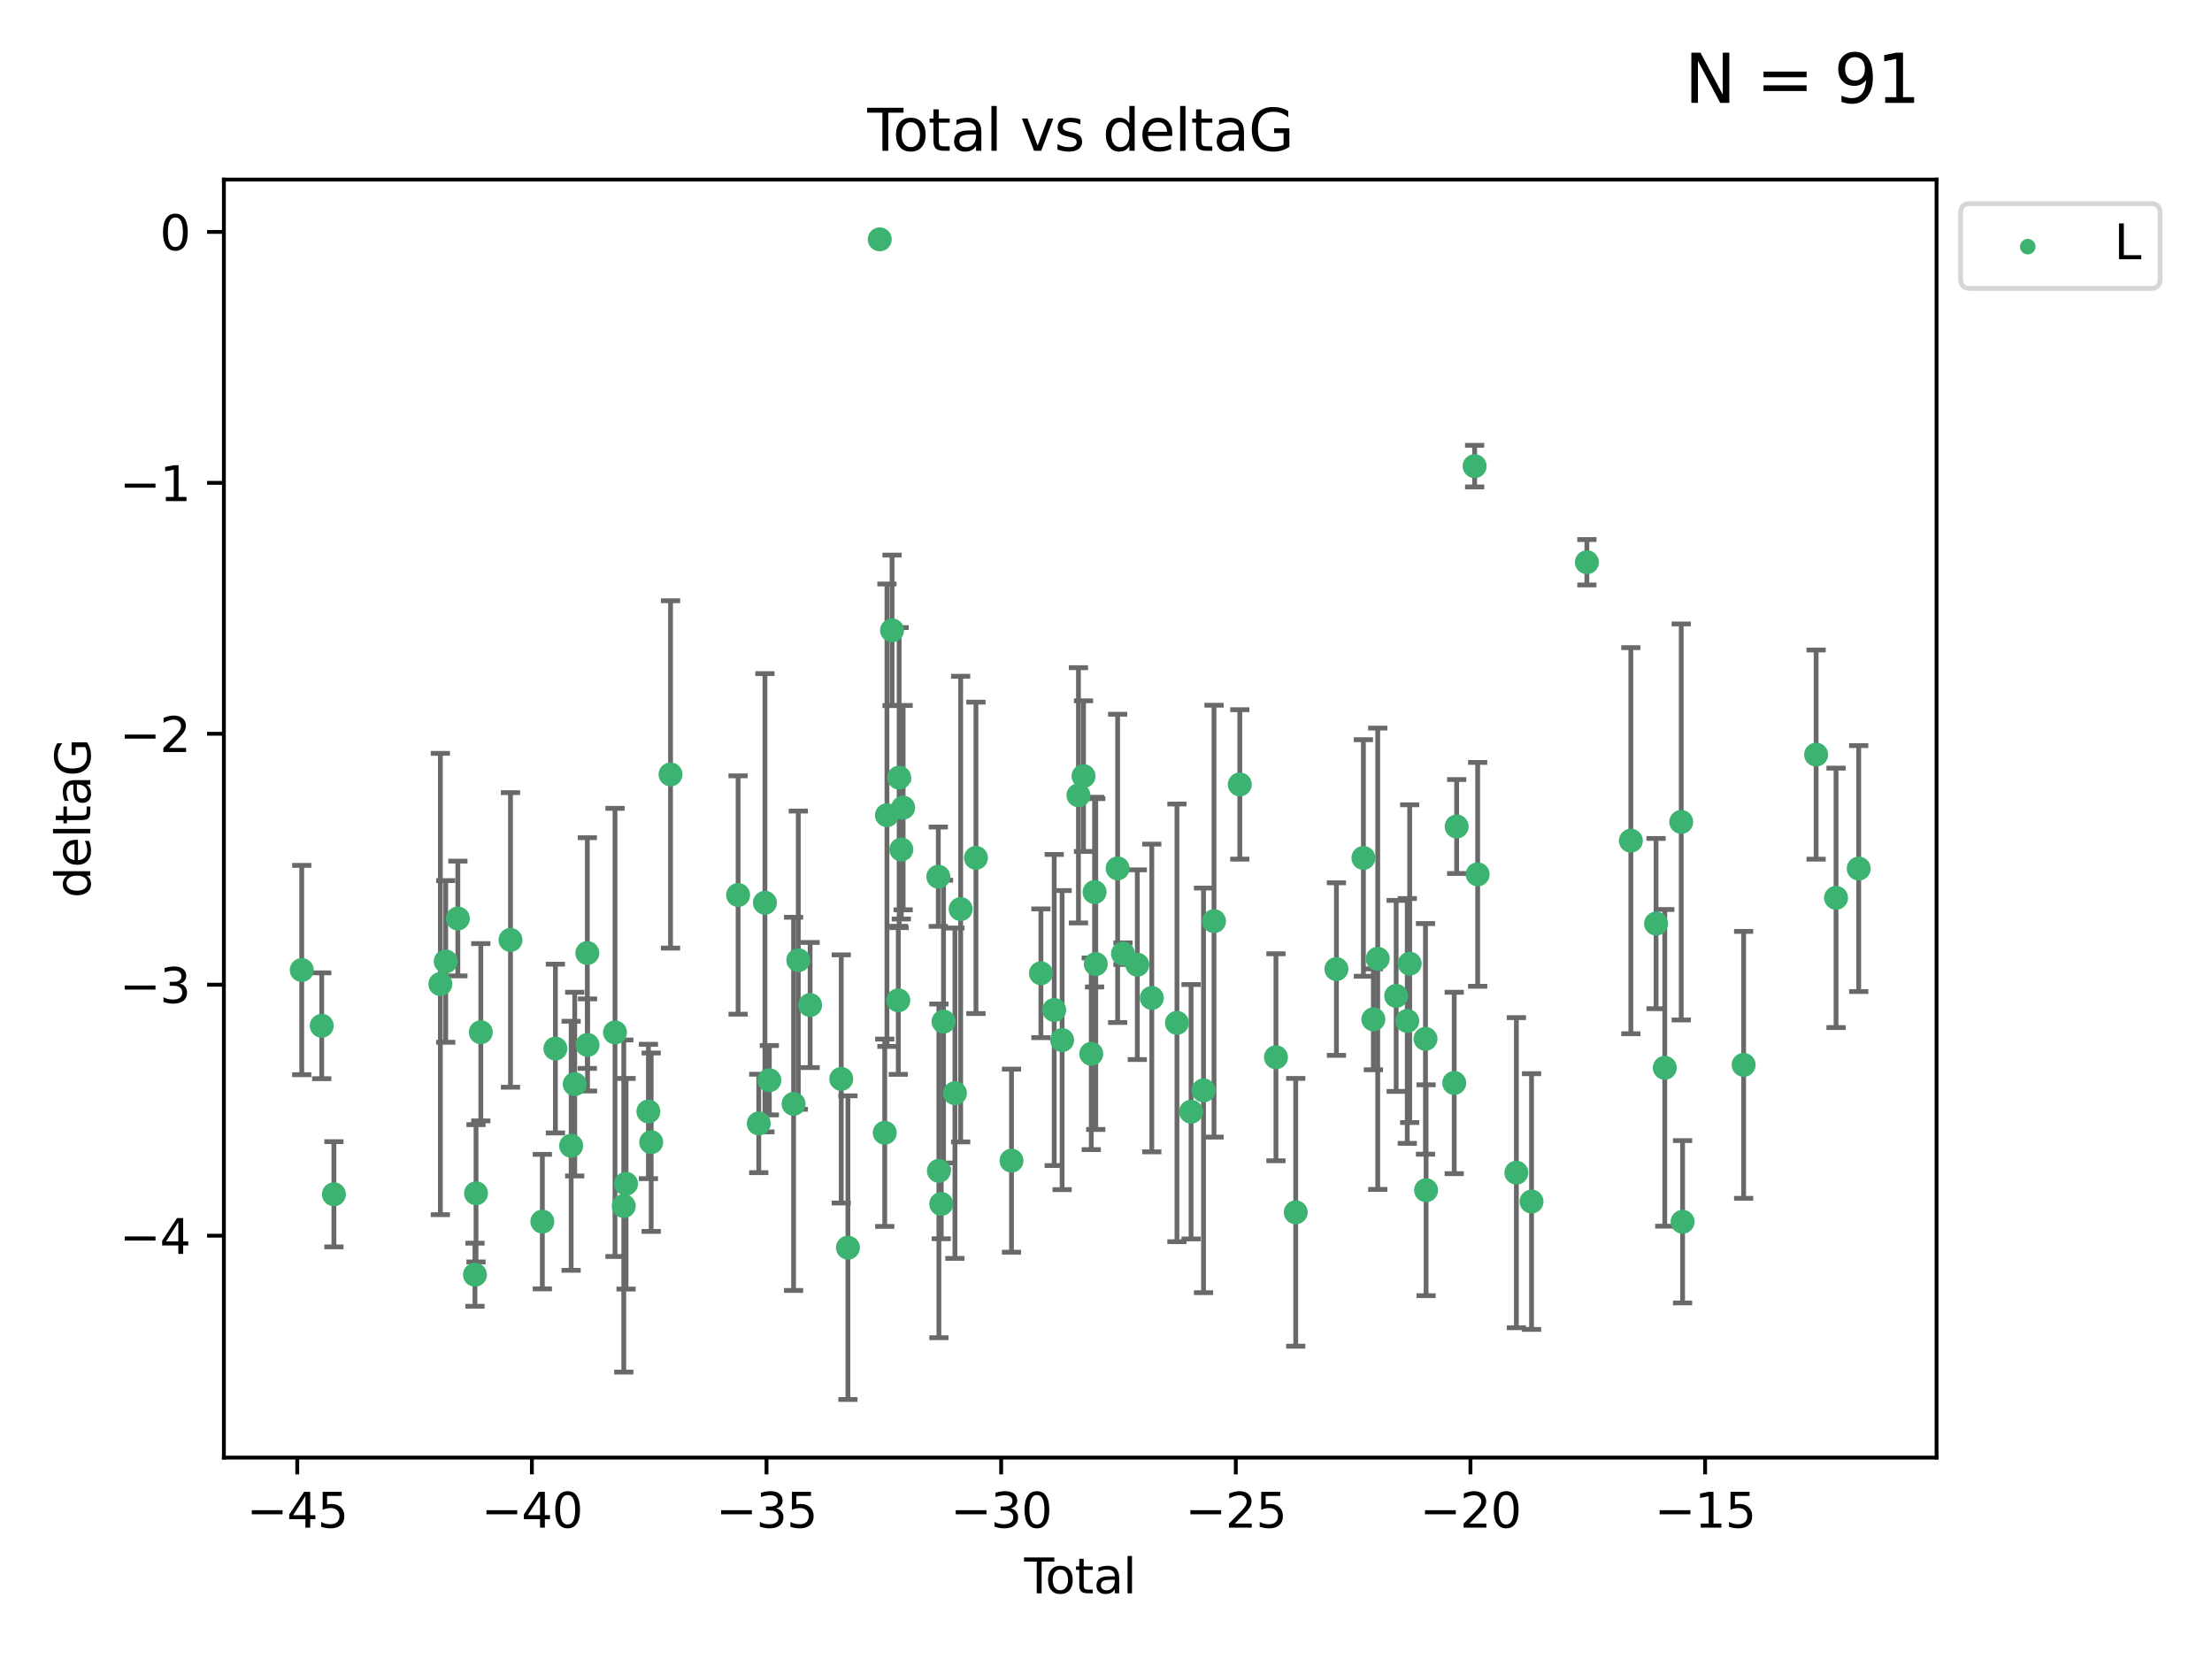 <?xml version="1.0" encoding="utf-8" standalone="no"?>
<!DOCTYPE svg PUBLIC "-//W3C//DTD SVG 1.1//EN"
  "http://www.w3.org/Graphics/SVG/1.1/DTD/svg11.dtd">
<svg xmlns:xlink="http://www.w3.org/1999/xlink" width="460.8pt" height="345.6pt" viewBox="0 0 460.8 345.6" xmlns="http://www.w3.org/2000/svg" version="1.1">
 <defs>
  <style type="text/css">*{stroke-linejoin: round; stroke-linecap: butt}</style>
 </defs>
 <g id="figure_1">
  <g id="patch_1">
   <path d="M 0 345.6 
L 460.8 345.6 
L 460.8 0 
L 0 0 
z
" style="fill: #ffffff"/>
  </g>
  <g id="axes_1">
   <g id="patch_2">
    <path d="M 46.64 303.64 
L 403.42 303.64 
L 403.42 37.411 
L 46.64 37.411 
z
" style="fill: #ffffff"/>
   </g>
   <g id="PathCollection_1">
    <defs>
     <path id="m2434309e09" d="M 0 1.118 
C 0.297 1.118 0.581 1 0.791 0.791 
C 1 0.581 1.118 0.297 1.118 0 
C 1.118 -0.297 1 -0.581 0.791 -0.791 
C 0.581 -1 0.297 -1.118 0 -1.118 
C -0.297 -1.118 -0.581 -1 -0.791 -0.791 
C -1 -0.581 -1.118 -0.297 -1.118 0 
C -1.118 0.297 -1 0.581 -0.791 0.791 
C -0.581 1 -0.297 1.118 0 1.118 
z
" style="stroke: #3cb371"/>
    </defs>
    <g clip-path="url(#p8789855de3)">
     <use xlink:href="#m2434309e09" x="62.857" y="202.077" style="fill: #3cb371; stroke: #3cb371"/>
     <use xlink:href="#m2434309e09" x="67.023" y="213.686" style="fill: #3cb371; stroke: #3cb371"/>
     <use xlink:href="#m2434309e09" x="69.561" y="248.787" style="fill: #3cb371; stroke: #3cb371"/>
     <use xlink:href="#m2434309e09" x="91.734" y="204.991" style="fill: #3cb371; stroke: #3cb371"/>
     <use xlink:href="#m2434309e09" x="92.85" y="200.286" style="fill: #3cb371; stroke: #3cb371"/>
     <use xlink:href="#m2434309e09" x="95.379" y="191.345" style="fill: #3cb371; stroke: #3cb371"/>
     <use xlink:href="#m2434309e09" x="98.945" y="265.548" style="fill: #3cb371; stroke: #3cb371"/>
     <use xlink:href="#m2434309e09" x="99.164" y="248.584" style="fill: #3cb371; stroke: #3cb371"/>
     <use xlink:href="#m2434309e09" x="100.162" y="215.036" style="fill: #3cb371; stroke: #3cb371"/>
     <use xlink:href="#m2434309e09" x="106.342" y="195.804" style="fill: #3cb371; stroke: #3cb371"/>
     <use xlink:href="#m2434309e09" x="112.982" y="254.482" style="fill: #3cb371; stroke: #3cb371"/>
     <use xlink:href="#m2434309e09" x="115.7" y="218.436" style="fill: #3cb371; stroke: #3cb371"/>
     <use xlink:href="#m2434309e09" x="118.979" y="238.686" style="fill: #3cb371; stroke: #3cb371"/>
     <use xlink:href="#m2434309e09" x="119.727" y="225.841" style="fill: #3cb371; stroke: #3cb371"/>
     <use xlink:href="#m2434309e09" x="122.351" y="198.536" style="fill: #3cb371; stroke: #3cb371"/>
     <use xlink:href="#m2434309e09" x="122.395" y="217.681" style="fill: #3cb371; stroke: #3cb371"/>
     <use xlink:href="#m2434309e09" x="128.117" y="215.076" style="fill: #3cb371; stroke: #3cb371"/>
     <use xlink:href="#m2434309e09" x="129.942" y="251.241" style="fill: #3cb371; stroke: #3cb371"/>
     <use xlink:href="#m2434309e09" x="130.418" y="246.6" style="fill: #3cb371; stroke: #3cb371"/>
     <use xlink:href="#m2434309e09" x="135.076" y="231.542" style="fill: #3cb371; stroke: #3cb371"/>
     <use xlink:href="#m2434309e09" x="135.653" y="237.94" style="fill: #3cb371; stroke: #3cb371"/>
     <use xlink:href="#m2434309e09" x="139.685" y="161.329" style="fill: #3cb371; stroke: #3cb371"/>
     <use xlink:href="#m2434309e09" x="153.76" y="186.444" style="fill: #3cb371; stroke: #3cb371"/>
     <use xlink:href="#m2434309e09" x="158.064" y="234.034" style="fill: #3cb371; stroke: #3cb371"/>
     <use xlink:href="#m2434309e09" x="159.351" y="188.055" style="fill: #3cb371; stroke: #3cb371"/>
     <use xlink:href="#m2434309e09" x="160.265" y="225.03" style="fill: #3cb371; stroke: #3cb371"/>
     <use xlink:href="#m2434309e09" x="165.315" y="229.957" style="fill: #3cb371; stroke: #3cb371"/>
     <use xlink:href="#m2434309e09" x="166.3" y="200.023" style="fill: #3cb371; stroke: #3cb371"/>
     <use xlink:href="#m2434309e09" x="168.761" y="209.364" style="fill: #3cb371; stroke: #3cb371"/>
     <use xlink:href="#m2434309e09" x="175.246" y="224.758" style="fill: #3cb371; stroke: #3cb371"/>
     <use xlink:href="#m2434309e09" x="176.639" y="259.91" style="fill: #3cb371; stroke: #3cb371"/>
     <use xlink:href="#m2434309e09" x="183.266" y="49.858" style="fill: #3cb371; stroke: #3cb371"/>
     <use xlink:href="#m2434309e09" x="184.308" y="235.974" style="fill: #3cb371; stroke: #3cb371"/>
     <use xlink:href="#m2434309e09" x="184.767" y="169.822" style="fill: #3cb371; stroke: #3cb371"/>
     <use xlink:href="#m2434309e09" x="185.832" y="131.312" style="fill: #3cb371; stroke: #3cb371"/>
     <use xlink:href="#m2434309e09" x="187.13" y="208.389" style="fill: #3cb371; stroke: #3cb371"/>
     <use xlink:href="#m2434309e09" x="187.31" y="161.992" style="fill: #3cb371; stroke: #3cb371"/>
     <use xlink:href="#m2434309e09" x="187.76" y="176.968" style="fill: #3cb371; stroke: #3cb371"/>
     <use xlink:href="#m2434309e09" x="188.138" y="168.246" style="fill: #3cb371; stroke: #3cb371"/>
     <use xlink:href="#m2434309e09" x="195.467" y="182.631" style="fill: #3cb371; stroke: #3cb371"/>
     <use xlink:href="#m2434309e09" x="195.587" y="243.916" style="fill: #3cb371; stroke: #3cb371"/>
     <use xlink:href="#m2434309e09" x="196.078" y="250.801" style="fill: #3cb371; stroke: #3cb371"/>
     <use xlink:href="#m2434309e09" x="196.553" y="212.813" style="fill: #3cb371; stroke: #3cb371"/>
     <use xlink:href="#m2434309e09" x="198.928" y="227.736" style="fill: #3cb371; stroke: #3cb371"/>
     <use xlink:href="#m2434309e09" x="200.122" y="189.382" style="fill: #3cb371; stroke: #3cb371"/>
     <use xlink:href="#m2434309e09" x="203.31" y="178.703" style="fill: #3cb371; stroke: #3cb371"/>
     <use xlink:href="#m2434309e09" x="210.714" y="241.787" style="fill: #3cb371; stroke: #3cb371"/>
     <use xlink:href="#m2434309e09" x="216.843" y="202.748" style="fill: #3cb371; stroke: #3cb371"/>
     <use xlink:href="#m2434309e09" x="219.61" y="210.402" style="fill: #3cb371; stroke: #3cb371"/>
     <use xlink:href="#m2434309e09" x="221.257" y="216.67" style="fill: #3cb371; stroke: #3cb371"/>
     <use xlink:href="#m2434309e09" x="224.662" y="165.676" style="fill: #3cb371; stroke: #3cb371"/>
     <use xlink:href="#m2434309e09" x="225.718" y="161.676" style="fill: #3cb371; stroke: #3cb371"/>
     <use xlink:href="#m2434309e09" x="227.331" y="219.525" style="fill: #3cb371; stroke: #3cb371"/>
     <use xlink:href="#m2434309e09" x="228.02" y="185.84" style="fill: #3cb371; stroke: #3cb371"/>
     <use xlink:href="#m2434309e09" x="228.266" y="200.831" style="fill: #3cb371; stroke: #3cb371"/>
     <use xlink:href="#m2434309e09" x="232.823" y="180.897" style="fill: #3cb371; stroke: #3cb371"/>
     <use xlink:href="#m2434309e09" x="233.932" y="198.662" style="fill: #3cb371; stroke: #3cb371"/>
     <use xlink:href="#m2434309e09" x="236.922" y="200.963" style="fill: #3cb371; stroke: #3cb371"/>
     <use xlink:href="#m2434309e09" x="239.942" y="207.895" style="fill: #3cb371; stroke: #3cb371"/>
     <use xlink:href="#m2434309e09" x="245.179" y="213.08" style="fill: #3cb371; stroke: #3cb371"/>
     <use xlink:href="#m2434309e09" x="248.12" y="231.594" style="fill: #3cb371; stroke: #3cb371"/>
     <use xlink:href="#m2434309e09" x="250.72" y="227.143" style="fill: #3cb371; stroke: #3cb371"/>
     <use xlink:href="#m2434309e09" x="252.903" y="191.895" style="fill: #3cb371; stroke: #3cb371"/>
     <use xlink:href="#m2434309e09" x="258.271" y="163.412" style="fill: #3cb371; stroke: #3cb371"/>
     <use xlink:href="#m2434309e09" x="265.807" y="220.245" style="fill: #3cb371; stroke: #3cb371"/>
     <use xlink:href="#m2434309e09" x="269.925" y="252.547" style="fill: #3cb371; stroke: #3cb371"/>
     <use xlink:href="#m2434309e09" x="278.402" y="201.877" style="fill: #3cb371; stroke: #3cb371"/>
     <use xlink:href="#m2434309e09" x="284.022" y="178.73" style="fill: #3cb371; stroke: #3cb371"/>
     <use xlink:href="#m2434309e09" x="286.097" y="212.344" style="fill: #3cb371; stroke: #3cb371"/>
     <use xlink:href="#m2434309e09" x="287.005" y="199.724" style="fill: #3cb371; stroke: #3cb371"/>
     <use xlink:href="#m2434309e09" x="290.848" y="207.468" style="fill: #3cb371; stroke: #3cb371"/>
     <use xlink:href="#m2434309e09" x="293.157" y="212.679" style="fill: #3cb371; stroke: #3cb371"/>
     <use xlink:href="#m2434309e09" x="293.662" y="200.75" style="fill: #3cb371; stroke: #3cb371"/>
     <use xlink:href="#m2434309e09" x="296.954" y="216.417" style="fill: #3cb371; stroke: #3cb371"/>
     <use xlink:href="#m2434309e09" x="297.078" y="247.948" style="fill: #3cb371; stroke: #3cb371"/>
     <use xlink:href="#m2434309e09" x="302.94" y="225.601" style="fill: #3cb371; stroke: #3cb371"/>
     <use xlink:href="#m2434309e09" x="303.448" y="172.178" style="fill: #3cb371; stroke: #3cb371"/>
     <use xlink:href="#m2434309e09" x="307.193" y="97.104" style="fill: #3cb371; stroke: #3cb371"/>
     <use xlink:href="#m2434309e09" x="307.825" y="182.143" style="fill: #3cb371; stroke: #3cb371"/>
     <use xlink:href="#m2434309e09" x="315.887" y="244.292" style="fill: #3cb371; stroke: #3cb371"/>
     <use xlink:href="#m2434309e09" x="319.047" y="250.304" style="fill: #3cb371; stroke: #3cb371"/>
     <use xlink:href="#m2434309e09" x="330.578" y="117.127" style="fill: #3cb371; stroke: #3cb371"/>
     <use xlink:href="#m2434309e09" x="339.738" y="175.132" style="fill: #3cb371; stroke: #3cb371"/>
     <use xlink:href="#m2434309e09" x="344.989" y="192.4" style="fill: #3cb371; stroke: #3cb371"/>
     <use xlink:href="#m2434309e09" x="346.804" y="222.449" style="fill: #3cb371; stroke: #3cb371"/>
     <use xlink:href="#m2434309e09" x="350.23" y="171.225" style="fill: #3cb371; stroke: #3cb371"/>
     <use xlink:href="#m2434309e09" x="350.513" y="254.514" style="fill: #3cb371; stroke: #3cb371"/>
     <use xlink:href="#m2434309e09" x="363.232" y="221.834" style="fill: #3cb371; stroke: #3cb371"/>
     <use xlink:href="#m2434309e09" x="378.331" y="157.198" style="fill: #3cb371; stroke: #3cb371"/>
     <use xlink:href="#m2434309e09" x="382.481" y="187.036" style="fill: #3cb371; stroke: #3cb371"/>
     <use xlink:href="#m2434309e09" x="387.203" y="180.94" style="fill: #3cb371; stroke: #3cb371"/>
    </g>
   </g>
   <g id="matplotlib.axis_1">
    <g id="xtick_1">
     <g id="line2d_1">
      <defs>
       <path id="m75ba5b9527" d="M 0 0 
L 0 3.5 
" style="stroke: #000000; stroke-width: 0.8"/>
      </defs>
      <g>
       <use xlink:href="#m75ba5b9527" x="61.922" y="303.64" style="stroke: #000000; stroke-width: 0.8"/>
      </g>
     </g>
     <g id="text_1">
      <!-- −45 -->
      <g transform="translate(51.369 318.238)scale(0.1 -0.1)">
       <defs>
        <path id="DejaVuSans-2212" d="M 678 2272 
L 4684 2272 
L 4684 1741 
L 678 1741 
L 678 2272 
z
" transform="scale(0.016)"/>
        <path id="DejaVuSans-34" d="M 2419 4116 
L 825 1625 
L 2419 1625 
L 2419 4116 
z
M 2253 4666 
L 3047 4666 
L 3047 1625 
L 3713 1625 
L 3713 1100 
L 3047 1100 
L 3047 0 
L 2419 0 
L 2419 1100 
L 313 1100 
L 313 1709 
L 2253 4666 
z
" transform="scale(0.016)"/>
        <path id="DejaVuSans-35" d="M 691 4666 
L 3169 4666 
L 3169 4134 
L 1269 4134 
L 1269 2991 
Q 1406 3038 1543 3061 
Q 1681 3084 1819 3084 
Q 2600 3084 3056 2656 
Q 3513 2228 3513 1497 
Q 3513 744 3044 326 
Q 2575 -91 1722 -91 
Q 1428 -91 1123 -41 
Q 819 9 494 109 
L 494 744 
Q 775 591 1075 516 
Q 1375 441 1709 441 
Q 2250 441 2565 725 
Q 2881 1009 2881 1497 
Q 2881 1984 2565 2268 
Q 2250 2553 1709 2553 
Q 1456 2553 1204 2497 
Q 953 2441 691 2322 
L 691 4666 
z
" transform="scale(0.016)"/>
       </defs>
       <use xlink:href="#DejaVuSans-2212"/>
       <use xlink:href="#DejaVuSans-34" x="83.789"/>
       <use xlink:href="#DejaVuSans-35" x="147.412"/>
      </g>
     </g>
    </g>
    <g id="xtick_2">
     <g id="line2d_2">
      <g>
       <use xlink:href="#m75ba5b9527" x="110.802" y="303.64" style="stroke: #000000; stroke-width: 0.8"/>
      </g>
     </g>
     <g id="text_2">
      <!-- −40 -->
      <g transform="translate(100.25 318.238)scale(0.1 -0.1)">
       <defs>
        <path id="DejaVuSans-30" d="M 2034 4250 
Q 1547 4250 1301 3770 
Q 1056 3291 1056 2328 
Q 1056 1369 1301 889 
Q 1547 409 2034 409 
Q 2525 409 2770 889 
Q 3016 1369 3016 2328 
Q 3016 3291 2770 3770 
Q 2525 4250 2034 4250 
z
M 2034 4750 
Q 2819 4750 3233 4129 
Q 3647 3509 3647 2328 
Q 3647 1150 3233 529 
Q 2819 -91 2034 -91 
Q 1250 -91 836 529 
Q 422 1150 422 2328 
Q 422 3509 836 4129 
Q 1250 4750 2034 4750 
z
" transform="scale(0.016)"/>
       </defs>
       <use xlink:href="#DejaVuSans-2212"/>
       <use xlink:href="#DejaVuSans-34" x="83.789"/>
       <use xlink:href="#DejaVuSans-30" x="147.412"/>
      </g>
     </g>
    </g>
    <g id="xtick_3">
     <g id="line2d_3">
      <g>
       <use xlink:href="#m75ba5b9527" x="159.682" y="303.64" style="stroke: #000000; stroke-width: 0.8"/>
      </g>
     </g>
     <g id="text_3">
      <!-- −35 -->
      <g transform="translate(149.13 318.238)scale(0.1 -0.1)">
       <defs>
        <path id="DejaVuSans-33" d="M 2597 2516 
Q 3050 2419 3304 2112 
Q 3559 1806 3559 1356 
Q 3559 666 3084 287 
Q 2609 -91 1734 -91 
Q 1441 -91 1130 -33 
Q 819 25 488 141 
L 488 750 
Q 750 597 1062 519 
Q 1375 441 1716 441 
Q 2309 441 2620 675 
Q 2931 909 2931 1356 
Q 2931 1769 2642 2001 
Q 2353 2234 1838 2234 
L 1294 2234 
L 1294 2753 
L 1863 2753 
Q 2328 2753 2575 2939 
Q 2822 3125 2822 3475 
Q 2822 3834 2567 4026 
Q 2313 4219 1838 4219 
Q 1578 4219 1281 4162 
Q 984 4106 628 3988 
L 628 4550 
Q 988 4650 1302 4700 
Q 1616 4750 1894 4750 
Q 2613 4750 3031 4423 
Q 3450 4097 3450 3541 
Q 3450 3153 3228 2886 
Q 3006 2619 2597 2516 
z
" transform="scale(0.016)"/>
       </defs>
       <use xlink:href="#DejaVuSans-2212"/>
       <use xlink:href="#DejaVuSans-33" x="83.789"/>
       <use xlink:href="#DejaVuSans-35" x="147.412"/>
      </g>
     </g>
    </g>
    <g id="xtick_4">
     <g id="line2d_4">
      <g>
       <use xlink:href="#m75ba5b9527" x="208.562" y="303.64" style="stroke: #000000; stroke-width: 0.8"/>
      </g>
     </g>
     <g id="text_4">
      <!-- −30 -->
      <g transform="translate(198.01 318.238)scale(0.1 -0.1)">
       <use xlink:href="#DejaVuSans-2212"/>
       <use xlink:href="#DejaVuSans-33" x="83.789"/>
       <use xlink:href="#DejaVuSans-30" x="147.412"/>
      </g>
     </g>
    </g>
    <g id="xtick_5">
     <g id="line2d_5">
      <g>
       <use xlink:href="#m75ba5b9527" x="257.442" y="303.64" style="stroke: #000000; stroke-width: 0.8"/>
      </g>
     </g>
     <g id="text_5">
      <!-- −25 -->
      <g transform="translate(246.89 318.238)scale(0.1 -0.1)">
       <defs>
        <path id="DejaVuSans-32" d="M 1228 531 
L 3431 531 
L 3431 0 
L 469 0 
L 469 531 
Q 828 903 1448 1529 
Q 2069 2156 2228 2338 
Q 2531 2678 2651 2914 
Q 2772 3150 2772 3378 
Q 2772 3750 2511 3984 
Q 2250 4219 1831 4219 
Q 1534 4219 1204 4116 
Q 875 4013 500 3803 
L 500 4441 
Q 881 4594 1212 4672 
Q 1544 4750 1819 4750 
Q 2544 4750 2975 4387 
Q 3406 4025 3406 3419 
Q 3406 3131 3298 2873 
Q 3191 2616 2906 2266 
Q 2828 2175 2409 1742 
Q 1991 1309 1228 531 
z
" transform="scale(0.016)"/>
       </defs>
       <use xlink:href="#DejaVuSans-2212"/>
       <use xlink:href="#DejaVuSans-32" x="83.789"/>
       <use xlink:href="#DejaVuSans-35" x="147.412"/>
      </g>
     </g>
    </g>
    <g id="xtick_6">
     <g id="line2d_6">
      <g>
       <use xlink:href="#m75ba5b9527" x="306.323" y="303.64" style="stroke: #000000; stroke-width: 0.8"/>
      </g>
     </g>
     <g id="text_6">
      <!-- −20 -->
      <g transform="translate(295.77 318.238)scale(0.1 -0.1)">
       <use xlink:href="#DejaVuSans-2212"/>
       <use xlink:href="#DejaVuSans-32" x="83.789"/>
       <use xlink:href="#DejaVuSans-30" x="147.412"/>
      </g>
     </g>
    </g>
    <g id="xtick_7">
     <g id="line2d_7">
      <g>
       <use xlink:href="#m75ba5b9527" x="355.203" y="303.64" style="stroke: #000000; stroke-width: 0.8"/>
      </g>
     </g>
     <g id="text_7">
      <!-- −15 -->
      <g transform="translate(344.65 318.238)scale(0.1 -0.1)">
       <defs>
        <path id="DejaVuSans-31" d="M 794 531 
L 1825 531 
L 1825 4091 
L 703 3866 
L 703 4441 
L 1819 4666 
L 2450 4666 
L 2450 531 
L 3481 531 
L 3481 0 
L 794 0 
L 794 531 
z
" transform="scale(0.016)"/>
       </defs>
       <use xlink:href="#DejaVuSans-2212"/>
       <use xlink:href="#DejaVuSans-31" x="83.789"/>
       <use xlink:href="#DejaVuSans-35" x="147.412"/>
      </g>
     </g>
    </g>
    <g id="text_8">
     <!-- Total -->
     <g transform="translate(213.353 331.917)scale(0.1 -0.1)">
      <defs>
       <path id="DejaVuSans-54" d="M -19 4666 
L 3928 4666 
L 3928 4134 
L 2272 4134 
L 2272 0 
L 1638 0 
L 1638 4134 
L -19 4134 
L -19 4666 
z
" transform="scale(0.016)"/>
       <path id="DejaVuSans-6f" d="M 1959 3097 
Q 1497 3097 1228 2736 
Q 959 2375 959 1747 
Q 959 1119 1226 758 
Q 1494 397 1959 397 
Q 2419 397 2687 759 
Q 2956 1122 2956 1747 
Q 2956 2369 2687 2733 
Q 2419 3097 1959 3097 
z
M 1959 3584 
Q 2709 3584 3137 3096 
Q 3566 2609 3566 1747 
Q 3566 888 3137 398 
Q 2709 -91 1959 -91 
Q 1206 -91 779 398 
Q 353 888 353 1747 
Q 353 2609 779 3096 
Q 1206 3584 1959 3584 
z
" transform="scale(0.016)"/>
       <path id="DejaVuSans-74" d="M 1172 4494 
L 1172 3500 
L 2356 3500 
L 2356 3053 
L 1172 3053 
L 1172 1153 
Q 1172 725 1289 603 
Q 1406 481 1766 481 
L 2356 481 
L 2356 0 
L 1766 0 
Q 1100 0 847 248 
Q 594 497 594 1153 
L 594 3053 
L 172 3053 
L 172 3500 
L 594 3500 
L 594 4494 
L 1172 4494 
z
" transform="scale(0.016)"/>
       <path id="DejaVuSans-61" d="M 2194 1759 
Q 1497 1759 1228 1600 
Q 959 1441 959 1056 
Q 959 750 1161 570 
Q 1363 391 1709 391 
Q 2188 391 2477 730 
Q 2766 1069 2766 1631 
L 2766 1759 
L 2194 1759 
z
M 3341 1997 
L 3341 0 
L 2766 0 
L 2766 531 
Q 2569 213 2275 61 
Q 1981 -91 1556 -91 
Q 1019 -91 701 211 
Q 384 513 384 1019 
Q 384 1609 779 1909 
Q 1175 2209 1959 2209 
L 2766 2209 
L 2766 2266 
Q 2766 2663 2505 2880 
Q 2244 3097 1772 3097 
Q 1472 3097 1187 3025 
Q 903 2953 641 2809 
L 641 3341 
Q 956 3463 1253 3523 
Q 1550 3584 1831 3584 
Q 2591 3584 2966 3190 
Q 3341 2797 3341 1997 
z
" transform="scale(0.016)"/>
       <path id="DejaVuSans-6c" d="M 603 4863 
L 1178 4863 
L 1178 0 
L 603 0 
L 603 4863 
z
" transform="scale(0.016)"/>
      </defs>
      <use xlink:href="#DejaVuSans-54"/>
      <use xlink:href="#DejaVuSans-6f" x="44.084"/>
      <use xlink:href="#DejaVuSans-74" x="105.266"/>
      <use xlink:href="#DejaVuSans-61" x="144.475"/>
      <use xlink:href="#DejaVuSans-6c" x="205.754"/>
     </g>
    </g>
   </g>
   <g id="matplotlib.axis_2">
    <g id="ytick_1">
     <g id="line2d_8">
      <defs>
       <path id="m66a65f1ff5" d="M 0 0 
L -3.5 0 
" style="stroke: #000000; stroke-width: 0.8"/>
      </defs>
      <g>
       <use xlink:href="#m66a65f1ff5" x="46.64" y="257.412" style="stroke: #000000; stroke-width: 0.8"/>
      </g>
     </g>
     <g id="text_9">
      <!-- −4 -->
      <g transform="translate(24.898 261.211)scale(0.1 -0.1)">
       <use xlink:href="#DejaVuSans-2212"/>
       <use xlink:href="#DejaVuSans-34" x="83.789"/>
      </g>
     </g>
    </g>
    <g id="ytick_2">
     <g id="line2d_9">
      <g>
       <use xlink:href="#m66a65f1ff5" x="46.64" y="205.135" style="stroke: #000000; stroke-width: 0.8"/>
      </g>
     </g>
     <g id="text_10">
      <!-- −3 -->
      <g transform="translate(24.898 208.935)scale(0.1 -0.1)">
       <use xlink:href="#DejaVuSans-2212"/>
       <use xlink:href="#DejaVuSans-33" x="83.789"/>
      </g>
     </g>
    </g>
    <g id="ytick_3">
     <g id="line2d_10">
      <g>
       <use xlink:href="#m66a65f1ff5" x="46.64" y="152.859" style="stroke: #000000; stroke-width: 0.8"/>
      </g>
     </g>
     <g id="text_11">
      <!-- −2 -->
      <g transform="translate(24.898 156.658)scale(0.1 -0.1)">
       <use xlink:href="#DejaVuSans-2212"/>
       <use xlink:href="#DejaVuSans-32" x="83.789"/>
      </g>
     </g>
    </g>
    <g id="ytick_4">
     <g id="line2d_11">
      <g>
       <use xlink:href="#m66a65f1ff5" x="46.64" y="100.583" style="stroke: #000000; stroke-width: 0.8"/>
      </g>
     </g>
     <g id="text_12">
      <!-- −1 -->
      <g transform="translate(24.898 104.382)scale(0.1 -0.1)">
       <use xlink:href="#DejaVuSans-2212"/>
       <use xlink:href="#DejaVuSans-31" x="83.789"/>
      </g>
     </g>
    </g>
    <g id="ytick_5">
     <g id="line2d_12">
      <g>
       <use xlink:href="#m66a65f1ff5" x="46.64" y="48.307" style="stroke: #000000; stroke-width: 0.8"/>
      </g>
     </g>
     <g id="text_13">
      <!-- 0 -->
      <g transform="translate(33.278 52.106)scale(0.1 -0.1)">
       <use xlink:href="#DejaVuSans-30"/>
      </g>
     </g>
    </g>
    <g id="text_14">
     <!-- deltaG -->
     <g transform="translate(18.818 187.064)rotate(-90)scale(0.1 -0.1)">
      <defs>
       <path id="DejaVuSans-64" d="M 2906 2969 
L 2906 4863 
L 3481 4863 
L 3481 0 
L 2906 0 
L 2906 525 
Q 2725 213 2448 61 
Q 2172 -91 1784 -91 
Q 1150 -91 751 415 
Q 353 922 353 1747 
Q 353 2572 751 3078 
Q 1150 3584 1784 3584 
Q 2172 3584 2448 3432 
Q 2725 3281 2906 2969 
z
M 947 1747 
Q 947 1113 1208 752 
Q 1469 391 1925 391 
Q 2381 391 2643 752 
Q 2906 1113 2906 1747 
Q 2906 2381 2643 2742 
Q 2381 3103 1925 3103 
Q 1469 3103 1208 2742 
Q 947 2381 947 1747 
z
" transform="scale(0.016)"/>
       <path id="DejaVuSans-65" d="M 3597 1894 
L 3597 1613 
L 953 1613 
Q 991 1019 1311 708 
Q 1631 397 2203 397 
Q 2534 397 2845 478 
Q 3156 559 3463 722 
L 3463 178 
Q 3153 47 2828 -22 
Q 2503 -91 2169 -91 
Q 1331 -91 842 396 
Q 353 884 353 1716 
Q 353 2575 817 3079 
Q 1281 3584 2069 3584 
Q 2775 3584 3186 3129 
Q 3597 2675 3597 1894 
z
M 3022 2063 
Q 3016 2534 2758 2815 
Q 2500 3097 2075 3097 
Q 1594 3097 1305 2825 
Q 1016 2553 972 2059 
L 3022 2063 
z
" transform="scale(0.016)"/>
       <path id="DejaVuSans-47" d="M 3809 666 
L 3809 1919 
L 2778 1919 
L 2778 2438 
L 4434 2438 
L 4434 434 
Q 4069 175 3628 42 
Q 3188 -91 2688 -91 
Q 1594 -91 976 548 
Q 359 1188 359 2328 
Q 359 3472 976 4111 
Q 1594 4750 2688 4750 
Q 3144 4750 3555 4637 
Q 3966 4525 4313 4306 
L 4313 3634 
Q 3963 3931 3569 4081 
Q 3175 4231 2741 4231 
Q 1884 4231 1454 3753 
Q 1025 3275 1025 2328 
Q 1025 1384 1454 906 
Q 1884 428 2741 428 
Q 3075 428 3337 486 
Q 3600 544 3809 666 
z
" transform="scale(0.016)"/>
      </defs>
      <use xlink:href="#DejaVuSans-64"/>
      <use xlink:href="#DejaVuSans-65" x="63.477"/>
      <use xlink:href="#DejaVuSans-6c" x="125"/>
      <use xlink:href="#DejaVuSans-74" x="152.783"/>
      <use xlink:href="#DejaVuSans-61" x="191.992"/>
      <use xlink:href="#DejaVuSans-47" x="253.271"/>
     </g>
    </g>
   </g>
   <g id="LineCollection_1">
    <path d="M 62.857 223.875 
L 62.857 180.278 
" clip-path="url(#p8789855de3)" style="fill: none; stroke: #696969"/>
    <path d="M 67.023 224.71 
L 67.023 202.661 
" clip-path="url(#p8789855de3)" style="fill: none; stroke: #696969"/>
    <path d="M 69.561 259.747 
L 69.561 237.827 
" clip-path="url(#p8789855de3)" style="fill: none; stroke: #696969"/>
    <path d="M 91.734 253.043 
L 91.734 156.939 
" clip-path="url(#p8789855de3)" style="fill: none; stroke: #696969"/>
    <path d="M 92.85 217.124 
L 92.85 183.448 
" clip-path="url(#p8789855de3)" style="fill: none; stroke: #696969"/>
    <path d="M 95.379 203.3 
L 95.379 179.39 
" clip-path="url(#p8789855de3)" style="fill: none; stroke: #696969"/>
    <path d="M 98.945 272.122 
L 98.945 258.974 
" clip-path="url(#p8789855de3)" style="fill: none; stroke: #696969"/>
    <path d="M 99.164 262.887 
L 99.164 234.282 
" clip-path="url(#p8789855de3)" style="fill: none; stroke: #696969"/>
    <path d="M 100.162 233.507 
L 100.162 196.564 
" clip-path="url(#p8789855de3)" style="fill: none; stroke: #696969"/>
    <path d="M 106.342 226.49 
L 106.342 165.118 
" clip-path="url(#p8789855de3)" style="fill: none; stroke: #696969"/>
    <path d="M 112.982 268.492 
L 112.982 240.472 
" clip-path="url(#p8789855de3)" style="fill: none; stroke: #696969"/>
    <path d="M 115.7 236.017 
L 115.7 200.856 
" clip-path="url(#p8789855de3)" style="fill: none; stroke: #696969"/>
    <path d="M 118.979 264.628 
L 118.979 212.744 
" clip-path="url(#p8789855de3)" style="fill: none; stroke: #696969"/>
    <path d="M 119.727 244.975 
L 119.727 206.707 
" clip-path="url(#p8789855de3)" style="fill: none; stroke: #696969"/>
    <path d="M 122.351 222.567 
L 122.351 174.505 
" clip-path="url(#p8789855de3)" style="fill: none; stroke: #696969"/>
    <path d="M 122.395 227.275 
L 122.395 208.088 
" clip-path="url(#p8789855de3)" style="fill: none; stroke: #696969"/>
    <path d="M 128.117 261.757 
L 128.117 168.394 
" clip-path="url(#p8789855de3)" style="fill: none; stroke: #696969"/>
    <path d="M 129.942 285.838 
L 129.942 216.645 
" clip-path="url(#p8789855de3)" style="fill: none; stroke: #696969"/>
    <path d="M 130.418 268.538 
L 130.418 224.662 
" clip-path="url(#p8789855de3)" style="fill: none; stroke: #696969"/>
    <path d="M 135.076 245.535 
L 135.076 217.549 
" clip-path="url(#p8789855de3)" style="fill: none; stroke: #696969"/>
    <path d="M 135.653 256.525 
L 135.653 219.355 
" clip-path="url(#p8789855de3)" style="fill: none; stroke: #696969"/>
    <path d="M 139.685 197.507 
L 139.685 125.151 
" clip-path="url(#p8789855de3)" style="fill: none; stroke: #696969"/>
    <path d="M 153.76 211.274 
L 153.76 161.614 
" clip-path="url(#p8789855de3)" style="fill: none; stroke: #696969"/>
    <path d="M 158.064 244.284 
L 158.064 223.785 
" clip-path="url(#p8789855de3)" style="fill: none; stroke: #696969"/>
    <path d="M 159.351 235.784 
L 159.351 140.327 
" clip-path="url(#p8789855de3)" style="fill: none; stroke: #696969"/>
    <path d="M 160.265 232.257 
L 160.265 217.803 
" clip-path="url(#p8789855de3)" style="fill: none; stroke: #696969"/>
    <path d="M 165.315 268.826 
L 165.315 191.087 
" clip-path="url(#p8789855de3)" style="fill: none; stroke: #696969"/>
    <path d="M 166.3 231.084 
L 166.3 168.962 
" clip-path="url(#p8789855de3)" style="fill: none; stroke: #696969"/>
    <path d="M 168.761 222.393 
L 168.761 196.335 
" clip-path="url(#p8789855de3)" style="fill: none; stroke: #696969"/>
    <path d="M 175.246 250.608 
L 175.246 198.908 
" clip-path="url(#p8789855de3)" style="fill: none; stroke: #696969"/>
    <path d="M 176.639 291.539 
L 176.639 228.281 
" clip-path="url(#p8789855de3)" style="fill: none; stroke: #696969"/>
    <path d="M 183.266 50.204 
L 183.266 49.513 
" clip-path="url(#p8789855de3)" style="fill: none; stroke: #696969"/>
    <path d="M 184.308 255.489 
L 184.308 216.459 
" clip-path="url(#p8789855de3)" style="fill: none; stroke: #696969"/>
    <path d="M 184.767 217.989 
L 184.767 121.655 
" clip-path="url(#p8789855de3)" style="fill: none; stroke: #696969"/>
    <path d="M 185.832 146.987 
L 185.832 115.637 
" clip-path="url(#p8789855de3)" style="fill: none; stroke: #696969"/>
    <path d="M 187.13 223.81 
L 187.13 192.968 
" clip-path="url(#p8789855de3)" style="fill: none; stroke: #696969"/>
    <path d="M 187.31 193.245 
L 187.31 130.74 
" clip-path="url(#p8789855de3)" style="fill: none; stroke: #696969"/>
    <path d="M 187.76 191.445 
L 187.76 162.49 
" clip-path="url(#p8789855de3)" style="fill: none; stroke: #696969"/>
    <path d="M 188.138 189.532 
L 188.138 146.961 
" clip-path="url(#p8789855de3)" style="fill: none; stroke: #696969"/>
    <path d="M 195.467 192.974 
L 195.467 172.287 
" clip-path="url(#p8789855de3)" style="fill: none; stroke: #696969"/>
    <path d="M 195.587 278.676 
L 195.587 209.155 
" clip-path="url(#p8789855de3)" style="fill: none; stroke: #696969"/>
    <path d="M 196.078 258.055 
L 196.078 243.547 
" clip-path="url(#p8789855de3)" style="fill: none; stroke: #696969"/>
    <path d="M 196.553 242.262 
L 196.553 183.365 
" clip-path="url(#p8789855de3)" style="fill: none; stroke: #696969"/>
    <path d="M 198.928 262.144 
L 198.928 193.329 
" clip-path="url(#p8789855de3)" style="fill: none; stroke: #696969"/>
    <path d="M 200.122 237.88 
L 200.122 140.884 
" clip-path="url(#p8789855de3)" style="fill: none; stroke: #696969"/>
    <path d="M 203.31 211.138 
L 203.31 146.268 
" clip-path="url(#p8789855de3)" style="fill: none; stroke: #696969"/>
    <path d="M 210.714 260.853 
L 210.714 222.721 
" clip-path="url(#p8789855de3)" style="fill: none; stroke: #696969"/>
    <path d="M 216.843 216.156 
L 216.843 189.34 
" clip-path="url(#p8789855de3)" style="fill: none; stroke: #696969"/>
    <path d="M 219.61 242.807 
L 219.61 177.996 
" clip-path="url(#p8789855de3)" style="fill: none; stroke: #696969"/>
    <path d="M 221.257 247.824 
L 221.257 185.517 
" clip-path="url(#p8789855de3)" style="fill: none; stroke: #696969"/>
    <path d="M 224.662 192.266 
L 224.662 139.086 
" clip-path="url(#p8789855de3)" style="fill: none; stroke: #696969"/>
    <path d="M 225.718 177.368 
L 225.718 145.985 
" clip-path="url(#p8789855de3)" style="fill: none; stroke: #696969"/>
    <path d="M 227.331 239.488 
L 227.331 199.563 
" clip-path="url(#p8789855de3)" style="fill: none; stroke: #696969"/>
    <path d="M 228.02 205.604 
L 228.02 166.075 
" clip-path="url(#p8789855de3)" style="fill: none; stroke: #696969"/>
    <path d="M 228.266 235.292 
L 228.266 166.371 
" clip-path="url(#p8789855de3)" style="fill: none; stroke: #696969"/>
    <path d="M 232.823 213.004 
L 232.823 148.79 
" clip-path="url(#p8789855de3)" style="fill: none; stroke: #696969"/>
    <path d="M 233.932 200.908 
L 233.932 196.416 
" clip-path="url(#p8789855de3)" style="fill: none; stroke: #696969"/>
    <path d="M 236.922 220.72 
L 236.922 181.206 
" clip-path="url(#p8789855de3)" style="fill: none; stroke: #696969"/>
    <path d="M 239.942 239.946 
L 239.942 175.844 
" clip-path="url(#p8789855de3)" style="fill: none; stroke: #696969"/>
    <path d="M 245.179 258.671 
L 245.179 167.489 
" clip-path="url(#p8789855de3)" style="fill: none; stroke: #696969"/>
    <path d="M 248.12 258.094 
L 248.12 205.095 
" clip-path="url(#p8789855de3)" style="fill: none; stroke: #696969"/>
    <path d="M 250.72 269.284 
L 250.72 185.001 
" clip-path="url(#p8789855de3)" style="fill: none; stroke: #696969"/>
    <path d="M 252.903 236.876 
L 252.903 146.913 
" clip-path="url(#p8789855de3)" style="fill: none; stroke: #696969"/>
    <path d="M 258.271 178.975 
L 258.271 147.849 
" clip-path="url(#p8789855de3)" style="fill: none; stroke: #696969"/>
    <path d="M 265.807 241.807 
L 265.807 198.684 
" clip-path="url(#p8789855de3)" style="fill: none; stroke: #696969"/>
    <path d="M 269.925 280.438 
L 269.925 224.657 
" clip-path="url(#p8789855de3)" style="fill: none; stroke: #696969"/>
    <path d="M 278.402 219.851 
L 278.402 183.903 
" clip-path="url(#p8789855de3)" style="fill: none; stroke: #696969"/>
    <path d="M 284.022 203.37 
L 284.022 154.09 
" clip-path="url(#p8789855de3)" style="fill: none; stroke: #696969"/>
    <path d="M 286.097 222.847 
L 286.097 201.84 
" clip-path="url(#p8789855de3)" style="fill: none; stroke: #696969"/>
    <path d="M 287.005 247.774 
L 287.005 151.675 
" clip-path="url(#p8789855de3)" style="fill: none; stroke: #696969"/>
    <path d="M 290.848 227.362 
L 290.848 187.574 
" clip-path="url(#p8789855de3)" style="fill: none; stroke: #696969"/>
    <path d="M 293.157 238.18 
L 293.157 187.179 
" clip-path="url(#p8789855de3)" style="fill: none; stroke: #696969"/>
    <path d="M 293.662 233.849 
L 293.662 167.651 
" clip-path="url(#p8789855de3)" style="fill: none; stroke: #696969"/>
    <path d="M 296.954 240.439 
L 296.954 192.394 
" clip-path="url(#p8789855de3)" style="fill: none; stroke: #696969"/>
    <path d="M 297.078 269.914 
L 297.078 225.981 
" clip-path="url(#p8789855de3)" style="fill: none; stroke: #696969"/>
    <path d="M 302.94 244.494 
L 302.94 206.707 
" clip-path="url(#p8789855de3)" style="fill: none; stroke: #696969"/>
    <path d="M 303.448 181.967 
L 303.448 162.389 
" clip-path="url(#p8789855de3)" style="fill: none; stroke: #696969"/>
    <path d="M 307.193 101.438 
L 307.193 92.769 
" clip-path="url(#p8789855de3)" style="fill: none; stroke: #696969"/>
    <path d="M 307.825 205.459 
L 307.825 158.827 
" clip-path="url(#p8789855de3)" style="fill: none; stroke: #696969"/>
    <path d="M 315.887 276.593 
L 315.887 211.992 
" clip-path="url(#p8789855de3)" style="fill: none; stroke: #696969"/>
    <path d="M 319.047 276.942 
L 319.047 223.667 
" clip-path="url(#p8789855de3)" style="fill: none; stroke: #696969"/>
    <path d="M 330.578 121.855 
L 330.578 112.399 
" clip-path="url(#p8789855de3)" style="fill: none; stroke: #696969"/>
    <path d="M 339.738 215.346 
L 339.738 134.919 
" clip-path="url(#p8789855de3)" style="fill: none; stroke: #696969"/>
    <path d="M 344.989 210.131 
L 344.989 174.669 
" clip-path="url(#p8789855de3)" style="fill: none; stroke: #696969"/>
    <path d="M 346.804 255.433 
L 346.804 189.464 
" clip-path="url(#p8789855de3)" style="fill: none; stroke: #696969"/>
    <path d="M 350.23 212.476 
L 350.23 129.973 
" clip-path="url(#p8789855de3)" style="fill: none; stroke: #696969"/>
    <path d="M 350.513 271.42 
L 350.513 237.607 
" clip-path="url(#p8789855de3)" style="fill: none; stroke: #696969"/>
    <path d="M 363.232 249.64 
L 363.232 194.028 
" clip-path="url(#p8789855de3)" style="fill: none; stroke: #696969"/>
    <path d="M 378.331 178.984 
L 378.331 135.411 
" clip-path="url(#p8789855de3)" style="fill: none; stroke: #696969"/>
    <path d="M 382.481 214.059 
L 382.481 160.014 
" clip-path="url(#p8789855de3)" style="fill: none; stroke: #696969"/>
    <path d="M 387.203 206.554 
L 387.203 155.326 
" clip-path="url(#p8789855de3)" style="fill: none; stroke: #696969"/>
   </g>
   <g id="line2d_13">
    <defs>
     <path id="m5b13fa66fb" d="M 2 0 
L -2 -0 
" style="stroke: #696969"/>
    </defs>
    <g clip-path="url(#p8789855de3)">
     <use xlink:href="#m5b13fa66fb" x="62.857" y="223.875" style="fill: #696969; stroke: #696969"/>
     <use xlink:href="#m5b13fa66fb" x="67.023" y="224.71" style="fill: #696969; stroke: #696969"/>
     <use xlink:href="#m5b13fa66fb" x="69.561" y="259.747" style="fill: #696969; stroke: #696969"/>
     <use xlink:href="#m5b13fa66fb" x="91.734" y="253.043" style="fill: #696969; stroke: #696969"/>
     <use xlink:href="#m5b13fa66fb" x="92.85" y="217.124" style="fill: #696969; stroke: #696969"/>
     <use xlink:href="#m5b13fa66fb" x="95.379" y="203.3" style="fill: #696969; stroke: #696969"/>
     <use xlink:href="#m5b13fa66fb" x="98.945" y="272.122" style="fill: #696969; stroke: #696969"/>
     <use xlink:href="#m5b13fa66fb" x="99.164" y="262.887" style="fill: #696969; stroke: #696969"/>
     <use xlink:href="#m5b13fa66fb" x="100.162" y="233.507" style="fill: #696969; stroke: #696969"/>
     <use xlink:href="#m5b13fa66fb" x="106.342" y="226.49" style="fill: #696969; stroke: #696969"/>
     <use xlink:href="#m5b13fa66fb" x="112.982" y="268.492" style="fill: #696969; stroke: #696969"/>
     <use xlink:href="#m5b13fa66fb" x="115.7" y="236.017" style="fill: #696969; stroke: #696969"/>
     <use xlink:href="#m5b13fa66fb" x="118.979" y="264.628" style="fill: #696969; stroke: #696969"/>
     <use xlink:href="#m5b13fa66fb" x="119.727" y="244.975" style="fill: #696969; stroke: #696969"/>
     <use xlink:href="#m5b13fa66fb" x="122.351" y="222.567" style="fill: #696969; stroke: #696969"/>
     <use xlink:href="#m5b13fa66fb" x="122.395" y="227.275" style="fill: #696969; stroke: #696969"/>
     <use xlink:href="#m5b13fa66fb" x="128.117" y="261.757" style="fill: #696969; stroke: #696969"/>
     <use xlink:href="#m5b13fa66fb" x="129.942" y="285.838" style="fill: #696969; stroke: #696969"/>
     <use xlink:href="#m5b13fa66fb" x="130.418" y="268.538" style="fill: #696969; stroke: #696969"/>
     <use xlink:href="#m5b13fa66fb" x="135.076" y="245.535" style="fill: #696969; stroke: #696969"/>
     <use xlink:href="#m5b13fa66fb" x="135.653" y="256.525" style="fill: #696969; stroke: #696969"/>
     <use xlink:href="#m5b13fa66fb" x="139.685" y="197.507" style="fill: #696969; stroke: #696969"/>
     <use xlink:href="#m5b13fa66fb" x="153.76" y="211.274" style="fill: #696969; stroke: #696969"/>
     <use xlink:href="#m5b13fa66fb" x="158.064" y="244.284" style="fill: #696969; stroke: #696969"/>
     <use xlink:href="#m5b13fa66fb" x="159.351" y="235.784" style="fill: #696969; stroke: #696969"/>
     <use xlink:href="#m5b13fa66fb" x="160.265" y="232.257" style="fill: #696969; stroke: #696969"/>
     <use xlink:href="#m5b13fa66fb" x="165.315" y="268.826" style="fill: #696969; stroke: #696969"/>
     <use xlink:href="#m5b13fa66fb" x="166.3" y="231.084" style="fill: #696969; stroke: #696969"/>
     <use xlink:href="#m5b13fa66fb" x="168.761" y="222.393" style="fill: #696969; stroke: #696969"/>
     <use xlink:href="#m5b13fa66fb" x="175.246" y="250.608" style="fill: #696969; stroke: #696969"/>
     <use xlink:href="#m5b13fa66fb" x="176.639" y="291.539" style="fill: #696969; stroke: #696969"/>
     <use xlink:href="#m5b13fa66fb" x="183.266" y="50.204" style="fill: #696969; stroke: #696969"/>
     <use xlink:href="#m5b13fa66fb" x="184.308" y="255.489" style="fill: #696969; stroke: #696969"/>
     <use xlink:href="#m5b13fa66fb" x="184.767" y="217.989" style="fill: #696969; stroke: #696969"/>
     <use xlink:href="#m5b13fa66fb" x="185.832" y="146.987" style="fill: #696969; stroke: #696969"/>
     <use xlink:href="#m5b13fa66fb" x="187.13" y="223.81" style="fill: #696969; stroke: #696969"/>
     <use xlink:href="#m5b13fa66fb" x="187.31" y="193.245" style="fill: #696969; stroke: #696969"/>
     <use xlink:href="#m5b13fa66fb" x="187.76" y="191.445" style="fill: #696969; stroke: #696969"/>
     <use xlink:href="#m5b13fa66fb" x="188.138" y="189.532" style="fill: #696969; stroke: #696969"/>
     <use xlink:href="#m5b13fa66fb" x="195.467" y="192.974" style="fill: #696969; stroke: #696969"/>
     <use xlink:href="#m5b13fa66fb" x="195.587" y="278.676" style="fill: #696969; stroke: #696969"/>
     <use xlink:href="#m5b13fa66fb" x="196.078" y="258.055" style="fill: #696969; stroke: #696969"/>
     <use xlink:href="#m5b13fa66fb" x="196.553" y="242.262" style="fill: #696969; stroke: #696969"/>
     <use xlink:href="#m5b13fa66fb" x="198.928" y="262.144" style="fill: #696969; stroke: #696969"/>
     <use xlink:href="#m5b13fa66fb" x="200.122" y="237.88" style="fill: #696969; stroke: #696969"/>
     <use xlink:href="#m5b13fa66fb" x="203.31" y="211.138" style="fill: #696969; stroke: #696969"/>
     <use xlink:href="#m5b13fa66fb" x="210.714" y="260.853" style="fill: #696969; stroke: #696969"/>
     <use xlink:href="#m5b13fa66fb" x="216.843" y="216.156" style="fill: #696969; stroke: #696969"/>
     <use xlink:href="#m5b13fa66fb" x="219.61" y="242.807" style="fill: #696969; stroke: #696969"/>
     <use xlink:href="#m5b13fa66fb" x="221.257" y="247.824" style="fill: #696969; stroke: #696969"/>
     <use xlink:href="#m5b13fa66fb" x="224.662" y="192.266" style="fill: #696969; stroke: #696969"/>
     <use xlink:href="#m5b13fa66fb" x="225.718" y="177.368" style="fill: #696969; stroke: #696969"/>
     <use xlink:href="#m5b13fa66fb" x="227.331" y="239.488" style="fill: #696969; stroke: #696969"/>
     <use xlink:href="#m5b13fa66fb" x="228.02" y="205.604" style="fill: #696969; stroke: #696969"/>
     <use xlink:href="#m5b13fa66fb" x="228.266" y="235.292" style="fill: #696969; stroke: #696969"/>
     <use xlink:href="#m5b13fa66fb" x="232.823" y="213.004" style="fill: #696969; stroke: #696969"/>
     <use xlink:href="#m5b13fa66fb" x="233.932" y="200.908" style="fill: #696969; stroke: #696969"/>
     <use xlink:href="#m5b13fa66fb" x="236.922" y="220.72" style="fill: #696969; stroke: #696969"/>
     <use xlink:href="#m5b13fa66fb" x="239.942" y="239.946" style="fill: #696969; stroke: #696969"/>
     <use xlink:href="#m5b13fa66fb" x="245.179" y="258.671" style="fill: #696969; stroke: #696969"/>
     <use xlink:href="#m5b13fa66fb" x="248.12" y="258.094" style="fill: #696969; stroke: #696969"/>
     <use xlink:href="#m5b13fa66fb" x="250.72" y="269.284" style="fill: #696969; stroke: #696969"/>
     <use xlink:href="#m5b13fa66fb" x="252.903" y="236.876" style="fill: #696969; stroke: #696969"/>
     <use xlink:href="#m5b13fa66fb" x="258.271" y="178.975" style="fill: #696969; stroke: #696969"/>
     <use xlink:href="#m5b13fa66fb" x="265.807" y="241.807" style="fill: #696969; stroke: #696969"/>
     <use xlink:href="#m5b13fa66fb" x="269.925" y="280.438" style="fill: #696969; stroke: #696969"/>
     <use xlink:href="#m5b13fa66fb" x="278.402" y="219.851" style="fill: #696969; stroke: #696969"/>
     <use xlink:href="#m5b13fa66fb" x="284.022" y="203.37" style="fill: #696969; stroke: #696969"/>
     <use xlink:href="#m5b13fa66fb" x="286.097" y="222.847" style="fill: #696969; stroke: #696969"/>
     <use xlink:href="#m5b13fa66fb" x="287.005" y="247.774" style="fill: #696969; stroke: #696969"/>
     <use xlink:href="#m5b13fa66fb" x="290.848" y="227.362" style="fill: #696969; stroke: #696969"/>
     <use xlink:href="#m5b13fa66fb" x="293.157" y="238.18" style="fill: #696969; stroke: #696969"/>
     <use xlink:href="#m5b13fa66fb" x="293.662" y="233.849" style="fill: #696969; stroke: #696969"/>
     <use xlink:href="#m5b13fa66fb" x="296.954" y="240.439" style="fill: #696969; stroke: #696969"/>
     <use xlink:href="#m5b13fa66fb" x="297.078" y="269.914" style="fill: #696969; stroke: #696969"/>
     <use xlink:href="#m5b13fa66fb" x="302.94" y="244.494" style="fill: #696969; stroke: #696969"/>
     <use xlink:href="#m5b13fa66fb" x="303.448" y="181.967" style="fill: #696969; stroke: #696969"/>
     <use xlink:href="#m5b13fa66fb" x="307.193" y="101.438" style="fill: #696969; stroke: #696969"/>
     <use xlink:href="#m5b13fa66fb" x="307.825" y="205.459" style="fill: #696969; stroke: #696969"/>
     <use xlink:href="#m5b13fa66fb" x="315.887" y="276.593" style="fill: #696969; stroke: #696969"/>
     <use xlink:href="#m5b13fa66fb" x="319.047" y="276.942" style="fill: #696969; stroke: #696969"/>
     <use xlink:href="#m5b13fa66fb" x="330.578" y="121.855" style="fill: #696969; stroke: #696969"/>
     <use xlink:href="#m5b13fa66fb" x="339.738" y="215.346" style="fill: #696969; stroke: #696969"/>
     <use xlink:href="#m5b13fa66fb" x="344.989" y="210.131" style="fill: #696969; stroke: #696969"/>
     <use xlink:href="#m5b13fa66fb" x="346.804" y="255.433" style="fill: #696969; stroke: #696969"/>
     <use xlink:href="#m5b13fa66fb" x="350.23" y="212.476" style="fill: #696969; stroke: #696969"/>
     <use xlink:href="#m5b13fa66fb" x="350.513" y="271.42" style="fill: #696969; stroke: #696969"/>
     <use xlink:href="#m5b13fa66fb" x="363.232" y="249.64" style="fill: #696969; stroke: #696969"/>
     <use xlink:href="#m5b13fa66fb" x="378.331" y="178.984" style="fill: #696969; stroke: #696969"/>
     <use xlink:href="#m5b13fa66fb" x="382.481" y="214.059" style="fill: #696969; stroke: #696969"/>
     <use xlink:href="#m5b13fa66fb" x="387.203" y="206.554" style="fill: #696969; stroke: #696969"/>
    </g>
   </g>
   <g id="line2d_14">
    <g clip-path="url(#p8789855de3)">
     <use xlink:href="#m5b13fa66fb" x="62.857" y="180.278" style="fill: #696969; stroke: #696969"/>
     <use xlink:href="#m5b13fa66fb" x="67.023" y="202.661" style="fill: #696969; stroke: #696969"/>
     <use xlink:href="#m5b13fa66fb" x="69.561" y="237.827" style="fill: #696969; stroke: #696969"/>
     <use xlink:href="#m5b13fa66fb" x="91.734" y="156.939" style="fill: #696969; stroke: #696969"/>
     <use xlink:href="#m5b13fa66fb" x="92.85" y="183.448" style="fill: #696969; stroke: #696969"/>
     <use xlink:href="#m5b13fa66fb" x="95.379" y="179.39" style="fill: #696969; stroke: #696969"/>
     <use xlink:href="#m5b13fa66fb" x="98.945" y="258.974" style="fill: #696969; stroke: #696969"/>
     <use xlink:href="#m5b13fa66fb" x="99.164" y="234.282" style="fill: #696969; stroke: #696969"/>
     <use xlink:href="#m5b13fa66fb" x="100.162" y="196.564" style="fill: #696969; stroke: #696969"/>
     <use xlink:href="#m5b13fa66fb" x="106.342" y="165.118" style="fill: #696969; stroke: #696969"/>
     <use xlink:href="#m5b13fa66fb" x="112.982" y="240.472" style="fill: #696969; stroke: #696969"/>
     <use xlink:href="#m5b13fa66fb" x="115.7" y="200.856" style="fill: #696969; stroke: #696969"/>
     <use xlink:href="#m5b13fa66fb" x="118.979" y="212.744" style="fill: #696969; stroke: #696969"/>
     <use xlink:href="#m5b13fa66fb" x="119.727" y="206.707" style="fill: #696969; stroke: #696969"/>
     <use xlink:href="#m5b13fa66fb" x="122.351" y="174.505" style="fill: #696969; stroke: #696969"/>
     <use xlink:href="#m5b13fa66fb" x="122.395" y="208.088" style="fill: #696969; stroke: #696969"/>
     <use xlink:href="#m5b13fa66fb" x="128.117" y="168.394" style="fill: #696969; stroke: #696969"/>
     <use xlink:href="#m5b13fa66fb" x="129.942" y="216.645" style="fill: #696969; stroke: #696969"/>
     <use xlink:href="#m5b13fa66fb" x="130.418" y="224.662" style="fill: #696969; stroke: #696969"/>
     <use xlink:href="#m5b13fa66fb" x="135.076" y="217.549" style="fill: #696969; stroke: #696969"/>
     <use xlink:href="#m5b13fa66fb" x="135.653" y="219.355" style="fill: #696969; stroke: #696969"/>
     <use xlink:href="#m5b13fa66fb" x="139.685" y="125.151" style="fill: #696969; stroke: #696969"/>
     <use xlink:href="#m5b13fa66fb" x="153.76" y="161.614" style="fill: #696969; stroke: #696969"/>
     <use xlink:href="#m5b13fa66fb" x="158.064" y="223.785" style="fill: #696969; stroke: #696969"/>
     <use xlink:href="#m5b13fa66fb" x="159.351" y="140.327" style="fill: #696969; stroke: #696969"/>
     <use xlink:href="#m5b13fa66fb" x="160.265" y="217.803" style="fill: #696969; stroke: #696969"/>
     <use xlink:href="#m5b13fa66fb" x="165.315" y="191.087" style="fill: #696969; stroke: #696969"/>
     <use xlink:href="#m5b13fa66fb" x="166.3" y="168.962" style="fill: #696969; stroke: #696969"/>
     <use xlink:href="#m5b13fa66fb" x="168.761" y="196.335" style="fill: #696969; stroke: #696969"/>
     <use xlink:href="#m5b13fa66fb" x="175.246" y="198.908" style="fill: #696969; stroke: #696969"/>
     <use xlink:href="#m5b13fa66fb" x="176.639" y="228.281" style="fill: #696969; stroke: #696969"/>
     <use xlink:href="#m5b13fa66fb" x="183.266" y="49.513" style="fill: #696969; stroke: #696969"/>
     <use xlink:href="#m5b13fa66fb" x="184.308" y="216.459" style="fill: #696969; stroke: #696969"/>
     <use xlink:href="#m5b13fa66fb" x="184.767" y="121.655" style="fill: #696969; stroke: #696969"/>
     <use xlink:href="#m5b13fa66fb" x="185.832" y="115.637" style="fill: #696969; stroke: #696969"/>
     <use xlink:href="#m5b13fa66fb" x="187.13" y="192.968" style="fill: #696969; stroke: #696969"/>
     <use xlink:href="#m5b13fa66fb" x="187.31" y="130.74" style="fill: #696969; stroke: #696969"/>
     <use xlink:href="#m5b13fa66fb" x="187.76" y="162.49" style="fill: #696969; stroke: #696969"/>
     <use xlink:href="#m5b13fa66fb" x="188.138" y="146.961" style="fill: #696969; stroke: #696969"/>
     <use xlink:href="#m5b13fa66fb" x="195.467" y="172.287" style="fill: #696969; stroke: #696969"/>
     <use xlink:href="#m5b13fa66fb" x="195.587" y="209.155" style="fill: #696969; stroke: #696969"/>
     <use xlink:href="#m5b13fa66fb" x="196.078" y="243.547" style="fill: #696969; stroke: #696969"/>
     <use xlink:href="#m5b13fa66fb" x="196.553" y="183.365" style="fill: #696969; stroke: #696969"/>
     <use xlink:href="#m5b13fa66fb" x="198.928" y="193.329" style="fill: #696969; stroke: #696969"/>
     <use xlink:href="#m5b13fa66fb" x="200.122" y="140.884" style="fill: #696969; stroke: #696969"/>
     <use xlink:href="#m5b13fa66fb" x="203.31" y="146.268" style="fill: #696969; stroke: #696969"/>
     <use xlink:href="#m5b13fa66fb" x="210.714" y="222.721" style="fill: #696969; stroke: #696969"/>
     <use xlink:href="#m5b13fa66fb" x="216.843" y="189.34" style="fill: #696969; stroke: #696969"/>
     <use xlink:href="#m5b13fa66fb" x="219.61" y="177.996" style="fill: #696969; stroke: #696969"/>
     <use xlink:href="#m5b13fa66fb" x="221.257" y="185.517" style="fill: #696969; stroke: #696969"/>
     <use xlink:href="#m5b13fa66fb" x="224.662" y="139.086" style="fill: #696969; stroke: #696969"/>
     <use xlink:href="#m5b13fa66fb" x="225.718" y="145.985" style="fill: #696969; stroke: #696969"/>
     <use xlink:href="#m5b13fa66fb" x="227.331" y="199.563" style="fill: #696969; stroke: #696969"/>
     <use xlink:href="#m5b13fa66fb" x="228.02" y="166.075" style="fill: #696969; stroke: #696969"/>
     <use xlink:href="#m5b13fa66fb" x="228.266" y="166.371" style="fill: #696969; stroke: #696969"/>
     <use xlink:href="#m5b13fa66fb" x="232.823" y="148.79" style="fill: #696969; stroke: #696969"/>
     <use xlink:href="#m5b13fa66fb" x="233.932" y="196.416" style="fill: #696969; stroke: #696969"/>
     <use xlink:href="#m5b13fa66fb" x="236.922" y="181.206" style="fill: #696969; stroke: #696969"/>
     <use xlink:href="#m5b13fa66fb" x="239.942" y="175.844" style="fill: #696969; stroke: #696969"/>
     <use xlink:href="#m5b13fa66fb" x="245.179" y="167.489" style="fill: #696969; stroke: #696969"/>
     <use xlink:href="#m5b13fa66fb" x="248.12" y="205.095" style="fill: #696969; stroke: #696969"/>
     <use xlink:href="#m5b13fa66fb" x="250.72" y="185.001" style="fill: #696969; stroke: #696969"/>
     <use xlink:href="#m5b13fa66fb" x="252.903" y="146.913" style="fill: #696969; stroke: #696969"/>
     <use xlink:href="#m5b13fa66fb" x="258.271" y="147.849" style="fill: #696969; stroke: #696969"/>
     <use xlink:href="#m5b13fa66fb" x="265.807" y="198.684" style="fill: #696969; stroke: #696969"/>
     <use xlink:href="#m5b13fa66fb" x="269.925" y="224.657" style="fill: #696969; stroke: #696969"/>
     <use xlink:href="#m5b13fa66fb" x="278.402" y="183.903" style="fill: #696969; stroke: #696969"/>
     <use xlink:href="#m5b13fa66fb" x="284.022" y="154.09" style="fill: #696969; stroke: #696969"/>
     <use xlink:href="#m5b13fa66fb" x="286.097" y="201.84" style="fill: #696969; stroke: #696969"/>
     <use xlink:href="#m5b13fa66fb" x="287.005" y="151.675" style="fill: #696969; stroke: #696969"/>
     <use xlink:href="#m5b13fa66fb" x="290.848" y="187.574" style="fill: #696969; stroke: #696969"/>
     <use xlink:href="#m5b13fa66fb" x="293.157" y="187.179" style="fill: #696969; stroke: #696969"/>
     <use xlink:href="#m5b13fa66fb" x="293.662" y="167.651" style="fill: #696969; stroke: #696969"/>
     <use xlink:href="#m5b13fa66fb" x="296.954" y="192.394" style="fill: #696969; stroke: #696969"/>
     <use xlink:href="#m5b13fa66fb" x="297.078" y="225.981" style="fill: #696969; stroke: #696969"/>
     <use xlink:href="#m5b13fa66fb" x="302.94" y="206.707" style="fill: #696969; stroke: #696969"/>
     <use xlink:href="#m5b13fa66fb" x="303.448" y="162.389" style="fill: #696969; stroke: #696969"/>
     <use xlink:href="#m5b13fa66fb" x="307.193" y="92.769" style="fill: #696969; stroke: #696969"/>
     <use xlink:href="#m5b13fa66fb" x="307.825" y="158.827" style="fill: #696969; stroke: #696969"/>
     <use xlink:href="#m5b13fa66fb" x="315.887" y="211.992" style="fill: #696969; stroke: #696969"/>
     <use xlink:href="#m5b13fa66fb" x="319.047" y="223.667" style="fill: #696969; stroke: #696969"/>
     <use xlink:href="#m5b13fa66fb" x="330.578" y="112.399" style="fill: #696969; stroke: #696969"/>
     <use xlink:href="#m5b13fa66fb" x="339.738" y="134.919" style="fill: #696969; stroke: #696969"/>
     <use xlink:href="#m5b13fa66fb" x="344.989" y="174.669" style="fill: #696969; stroke: #696969"/>
     <use xlink:href="#m5b13fa66fb" x="346.804" y="189.464" style="fill: #696969; stroke: #696969"/>
     <use xlink:href="#m5b13fa66fb" x="350.23" y="129.973" style="fill: #696969; stroke: #696969"/>
     <use xlink:href="#m5b13fa66fb" x="350.513" y="237.607" style="fill: #696969; stroke: #696969"/>
     <use xlink:href="#m5b13fa66fb" x="363.232" y="194.028" style="fill: #696969; stroke: #696969"/>
     <use xlink:href="#m5b13fa66fb" x="378.331" y="135.411" style="fill: #696969; stroke: #696969"/>
     <use xlink:href="#m5b13fa66fb" x="382.481" y="160.014" style="fill: #696969; stroke: #696969"/>
     <use xlink:href="#m5b13fa66fb" x="387.203" y="155.326" style="fill: #696969; stroke: #696969"/>
    </g>
   </g>
   <g id="line2d_15">
    <defs>
     <path id="md8821e0260" d="M 0 2 
C 0.53 2 1.039 1.789 1.414 1.414 
C 1.789 1.039 2 0.53 2 0 
C 2 -0.53 1.789 -1.039 1.414 -1.414 
C 1.039 -1.789 0.53 -2 0 -2 
C -0.53 -2 -1.039 -1.789 -1.414 -1.414 
C -1.789 -1.039 -2 -0.53 -2 0 
C -2 0.53 -1.789 1.039 -1.414 1.414 
C -1.039 1.789 -0.53 2 0 2 
z
" style="stroke: #3cb371"/>
    </defs>
    <g clip-path="url(#p8789855de3)">
     <use xlink:href="#md8821e0260" x="62.857" y="202.077" style="fill: #3cb371; stroke: #3cb371"/>
     <use xlink:href="#md8821e0260" x="67.023" y="213.686" style="fill: #3cb371; stroke: #3cb371"/>
     <use xlink:href="#md8821e0260" x="69.561" y="248.787" style="fill: #3cb371; stroke: #3cb371"/>
     <use xlink:href="#md8821e0260" x="91.734" y="204.991" style="fill: #3cb371; stroke: #3cb371"/>
     <use xlink:href="#md8821e0260" x="92.85" y="200.286" style="fill: #3cb371; stroke: #3cb371"/>
     <use xlink:href="#md8821e0260" x="95.379" y="191.345" style="fill: #3cb371; stroke: #3cb371"/>
     <use xlink:href="#md8821e0260" x="98.945" y="265.548" style="fill: #3cb371; stroke: #3cb371"/>
     <use xlink:href="#md8821e0260" x="99.164" y="248.584" style="fill: #3cb371; stroke: #3cb371"/>
     <use xlink:href="#md8821e0260" x="100.162" y="215.036" style="fill: #3cb371; stroke: #3cb371"/>
     <use xlink:href="#md8821e0260" x="106.342" y="195.804" style="fill: #3cb371; stroke: #3cb371"/>
     <use xlink:href="#md8821e0260" x="112.982" y="254.482" style="fill: #3cb371; stroke: #3cb371"/>
     <use xlink:href="#md8821e0260" x="115.7" y="218.436" style="fill: #3cb371; stroke: #3cb371"/>
     <use xlink:href="#md8821e0260" x="118.979" y="238.686" style="fill: #3cb371; stroke: #3cb371"/>
     <use xlink:href="#md8821e0260" x="119.727" y="225.841" style="fill: #3cb371; stroke: #3cb371"/>
     <use xlink:href="#md8821e0260" x="122.351" y="198.536" style="fill: #3cb371; stroke: #3cb371"/>
     <use xlink:href="#md8821e0260" x="122.395" y="217.681" style="fill: #3cb371; stroke: #3cb371"/>
     <use xlink:href="#md8821e0260" x="128.117" y="215.076" style="fill: #3cb371; stroke: #3cb371"/>
     <use xlink:href="#md8821e0260" x="129.942" y="251.241" style="fill: #3cb371; stroke: #3cb371"/>
     <use xlink:href="#md8821e0260" x="130.418" y="246.6" style="fill: #3cb371; stroke: #3cb371"/>
     <use xlink:href="#md8821e0260" x="135.076" y="231.542" style="fill: #3cb371; stroke: #3cb371"/>
     <use xlink:href="#md8821e0260" x="135.653" y="237.94" style="fill: #3cb371; stroke: #3cb371"/>
     <use xlink:href="#md8821e0260" x="139.685" y="161.329" style="fill: #3cb371; stroke: #3cb371"/>
     <use xlink:href="#md8821e0260" x="153.76" y="186.444" style="fill: #3cb371; stroke: #3cb371"/>
     <use xlink:href="#md8821e0260" x="158.064" y="234.034" style="fill: #3cb371; stroke: #3cb371"/>
     <use xlink:href="#md8821e0260" x="159.351" y="188.055" style="fill: #3cb371; stroke: #3cb371"/>
     <use xlink:href="#md8821e0260" x="160.265" y="225.03" style="fill: #3cb371; stroke: #3cb371"/>
     <use xlink:href="#md8821e0260" x="165.315" y="229.957" style="fill: #3cb371; stroke: #3cb371"/>
     <use xlink:href="#md8821e0260" x="166.3" y="200.023" style="fill: #3cb371; stroke: #3cb371"/>
     <use xlink:href="#md8821e0260" x="168.761" y="209.364" style="fill: #3cb371; stroke: #3cb371"/>
     <use xlink:href="#md8821e0260" x="175.246" y="224.758" style="fill: #3cb371; stroke: #3cb371"/>
     <use xlink:href="#md8821e0260" x="176.639" y="259.91" style="fill: #3cb371; stroke: #3cb371"/>
     <use xlink:href="#md8821e0260" x="183.266" y="49.858" style="fill: #3cb371; stroke: #3cb371"/>
     <use xlink:href="#md8821e0260" x="184.308" y="235.974" style="fill: #3cb371; stroke: #3cb371"/>
     <use xlink:href="#md8821e0260" x="184.767" y="169.822" style="fill: #3cb371; stroke: #3cb371"/>
     <use xlink:href="#md8821e0260" x="185.832" y="131.312" style="fill: #3cb371; stroke: #3cb371"/>
     <use xlink:href="#md8821e0260" x="187.13" y="208.389" style="fill: #3cb371; stroke: #3cb371"/>
     <use xlink:href="#md8821e0260" x="187.31" y="161.992" style="fill: #3cb371; stroke: #3cb371"/>
     <use xlink:href="#md8821e0260" x="187.76" y="176.968" style="fill: #3cb371; stroke: #3cb371"/>
     <use xlink:href="#md8821e0260" x="188.138" y="168.246" style="fill: #3cb371; stroke: #3cb371"/>
     <use xlink:href="#md8821e0260" x="195.467" y="182.631" style="fill: #3cb371; stroke: #3cb371"/>
     <use xlink:href="#md8821e0260" x="195.587" y="243.916" style="fill: #3cb371; stroke: #3cb371"/>
     <use xlink:href="#md8821e0260" x="196.078" y="250.801" style="fill: #3cb371; stroke: #3cb371"/>
     <use xlink:href="#md8821e0260" x="196.553" y="212.813" style="fill: #3cb371; stroke: #3cb371"/>
     <use xlink:href="#md8821e0260" x="198.928" y="227.736" style="fill: #3cb371; stroke: #3cb371"/>
     <use xlink:href="#md8821e0260" x="200.122" y="189.382" style="fill: #3cb371; stroke: #3cb371"/>
     <use xlink:href="#md8821e0260" x="203.31" y="178.703" style="fill: #3cb371; stroke: #3cb371"/>
     <use xlink:href="#md8821e0260" x="210.714" y="241.787" style="fill: #3cb371; stroke: #3cb371"/>
     <use xlink:href="#md8821e0260" x="216.843" y="202.748" style="fill: #3cb371; stroke: #3cb371"/>
     <use xlink:href="#md8821e0260" x="219.61" y="210.402" style="fill: #3cb371; stroke: #3cb371"/>
     <use xlink:href="#md8821e0260" x="221.257" y="216.67" style="fill: #3cb371; stroke: #3cb371"/>
     <use xlink:href="#md8821e0260" x="224.662" y="165.676" style="fill: #3cb371; stroke: #3cb371"/>
     <use xlink:href="#md8821e0260" x="225.718" y="161.676" style="fill: #3cb371; stroke: #3cb371"/>
     <use xlink:href="#md8821e0260" x="227.331" y="219.525" style="fill: #3cb371; stroke: #3cb371"/>
     <use xlink:href="#md8821e0260" x="228.02" y="185.84" style="fill: #3cb371; stroke: #3cb371"/>
     <use xlink:href="#md8821e0260" x="228.266" y="200.831" style="fill: #3cb371; stroke: #3cb371"/>
     <use xlink:href="#md8821e0260" x="232.823" y="180.897" style="fill: #3cb371; stroke: #3cb371"/>
     <use xlink:href="#md8821e0260" x="233.932" y="198.662" style="fill: #3cb371; stroke: #3cb371"/>
     <use xlink:href="#md8821e0260" x="236.922" y="200.963" style="fill: #3cb371; stroke: #3cb371"/>
     <use xlink:href="#md8821e0260" x="239.942" y="207.895" style="fill: #3cb371; stroke: #3cb371"/>
     <use xlink:href="#md8821e0260" x="245.179" y="213.08" style="fill: #3cb371; stroke: #3cb371"/>
     <use xlink:href="#md8821e0260" x="248.12" y="231.594" style="fill: #3cb371; stroke: #3cb371"/>
     <use xlink:href="#md8821e0260" x="250.72" y="227.143" style="fill: #3cb371; stroke: #3cb371"/>
     <use xlink:href="#md8821e0260" x="252.903" y="191.895" style="fill: #3cb371; stroke: #3cb371"/>
     <use xlink:href="#md8821e0260" x="258.271" y="163.412" style="fill: #3cb371; stroke: #3cb371"/>
     <use xlink:href="#md8821e0260" x="265.807" y="220.245" style="fill: #3cb371; stroke: #3cb371"/>
     <use xlink:href="#md8821e0260" x="269.925" y="252.547" style="fill: #3cb371; stroke: #3cb371"/>
     <use xlink:href="#md8821e0260" x="278.402" y="201.877" style="fill: #3cb371; stroke: #3cb371"/>
     <use xlink:href="#md8821e0260" x="284.022" y="178.73" style="fill: #3cb371; stroke: #3cb371"/>
     <use xlink:href="#md8821e0260" x="286.097" y="212.344" style="fill: #3cb371; stroke: #3cb371"/>
     <use xlink:href="#md8821e0260" x="287.005" y="199.724" style="fill: #3cb371; stroke: #3cb371"/>
     <use xlink:href="#md8821e0260" x="290.848" y="207.468" style="fill: #3cb371; stroke: #3cb371"/>
     <use xlink:href="#md8821e0260" x="293.157" y="212.679" style="fill: #3cb371; stroke: #3cb371"/>
     <use xlink:href="#md8821e0260" x="293.662" y="200.75" style="fill: #3cb371; stroke: #3cb371"/>
     <use xlink:href="#md8821e0260" x="296.954" y="216.417" style="fill: #3cb371; stroke: #3cb371"/>
     <use xlink:href="#md8821e0260" x="297.078" y="247.948" style="fill: #3cb371; stroke: #3cb371"/>
     <use xlink:href="#md8821e0260" x="302.94" y="225.601" style="fill: #3cb371; stroke: #3cb371"/>
     <use xlink:href="#md8821e0260" x="303.448" y="172.178" style="fill: #3cb371; stroke: #3cb371"/>
     <use xlink:href="#md8821e0260" x="307.193" y="97.104" style="fill: #3cb371; stroke: #3cb371"/>
     <use xlink:href="#md8821e0260" x="307.825" y="182.143" style="fill: #3cb371; stroke: #3cb371"/>
     <use xlink:href="#md8821e0260" x="315.887" y="244.292" style="fill: #3cb371; stroke: #3cb371"/>
     <use xlink:href="#md8821e0260" x="319.047" y="250.304" style="fill: #3cb371; stroke: #3cb371"/>
     <use xlink:href="#md8821e0260" x="330.578" y="117.127" style="fill: #3cb371; stroke: #3cb371"/>
     <use xlink:href="#md8821e0260" x="339.738" y="175.132" style="fill: #3cb371; stroke: #3cb371"/>
     <use xlink:href="#md8821e0260" x="344.989" y="192.4" style="fill: #3cb371; stroke: #3cb371"/>
     <use xlink:href="#md8821e0260" x="346.804" y="222.449" style="fill: #3cb371; stroke: #3cb371"/>
     <use xlink:href="#md8821e0260" x="350.23" y="171.225" style="fill: #3cb371; stroke: #3cb371"/>
     <use xlink:href="#md8821e0260" x="350.513" y="254.514" style="fill: #3cb371; stroke: #3cb371"/>
     <use xlink:href="#md8821e0260" x="363.232" y="221.834" style="fill: #3cb371; stroke: #3cb371"/>
     <use xlink:href="#md8821e0260" x="378.331" y="157.198" style="fill: #3cb371; stroke: #3cb371"/>
     <use xlink:href="#md8821e0260" x="382.481" y="187.036" style="fill: #3cb371; stroke: #3cb371"/>
     <use xlink:href="#md8821e0260" x="387.203" y="180.94" style="fill: #3cb371; stroke: #3cb371"/>
    </g>
   </g>
   <g id="patch_3">
    <path d="M 46.64 303.64 
L 46.64 37.411 
" style="fill: none; stroke: #000000; stroke-width: 0.8; stroke-linejoin: miter; stroke-linecap: square"/>
   </g>
   <g id="patch_4">
    <path d="M 403.42 303.64 
L 403.42 37.411 
" style="fill: none; stroke: #000000; stroke-width: 0.8; stroke-linejoin: miter; stroke-linecap: square"/>
   </g>
   <g id="patch_5">
    <path d="M 46.64 303.64 
L 403.42 303.64 
" style="fill: none; stroke: #000000; stroke-width: 0.8; stroke-linejoin: miter; stroke-linecap: square"/>
   </g>
   <g id="patch_6">
    <path d="M 46.64 37.411 
L 403.42 37.411 
" style="fill: none; stroke: #000000; stroke-width: 0.8; stroke-linejoin: miter; stroke-linecap: square"/>
   </g>
   <g id="text_15">
    <!-- N = 91 -->
    <g transform="translate(350.933 21.426)scale(0.14 -0.14)">
     <defs>
      <path id="DejaVuSans-4e" d="M 628 4666 
L 1478 4666 
L 3547 763 
L 3547 4666 
L 4159 4666 
L 4159 0 
L 3309 0 
L 1241 3903 
L 1241 0 
L 628 0 
L 628 4666 
z
" transform="scale(0.016)"/>
      <path id="DejaVuSans-20" transform="scale(0.016)"/>
      <path id="DejaVuSans-3d" d="M 678 2906 
L 4684 2906 
L 4684 2381 
L 678 2381 
L 678 2906 
z
M 678 1631 
L 4684 1631 
L 4684 1100 
L 678 1100 
L 678 1631 
z
" transform="scale(0.016)"/>
      <path id="DejaVuSans-39" d="M 703 97 
L 703 672 
Q 941 559 1184 500 
Q 1428 441 1663 441 
Q 2288 441 2617 861 
Q 2947 1281 2994 2138 
Q 2813 1869 2534 1725 
Q 2256 1581 1919 1581 
Q 1219 1581 811 2004 
Q 403 2428 403 3163 
Q 403 3881 828 4315 
Q 1253 4750 1959 4750 
Q 2769 4750 3195 4129 
Q 3622 3509 3622 2328 
Q 3622 1225 3098 567 
Q 2575 -91 1691 -91 
Q 1453 -91 1209 -44 
Q 966 3 703 97 
z
M 1959 2075 
Q 2384 2075 2632 2365 
Q 2881 2656 2881 3163 
Q 2881 3666 2632 3958 
Q 2384 4250 1959 4250 
Q 1534 4250 1286 3958 
Q 1038 3666 1038 3163 
Q 1038 2656 1286 2365 
Q 1534 2075 1959 2075 
z
" transform="scale(0.016)"/>
     </defs>
     <use xlink:href="#DejaVuSans-4e"/>
     <use xlink:href="#DejaVuSans-20" x="74.805"/>
     <use xlink:href="#DejaVuSans-3d" x="106.592"/>
     <use xlink:href="#DejaVuSans-20" x="190.381"/>
     <use xlink:href="#DejaVuSans-39" x="222.168"/>
     <use xlink:href="#DejaVuSans-31" x="285.791"/>
    </g>
   </g>
   <g id="text_16">
    <!-- Total vs deltaG -->
    <g transform="translate(180.682 31.411)scale(0.12 -0.12)">
     <defs>
      <path id="DejaVuSans-76" d="M 191 3500 
L 800 3500 
L 1894 563 
L 2988 3500 
L 3597 3500 
L 2284 0 
L 1503 0 
L 191 3500 
z
" transform="scale(0.016)"/>
      <path id="DejaVuSans-73" d="M 2834 3397 
L 2834 2853 
Q 2591 2978 2328 3040 
Q 2066 3103 1784 3103 
Q 1356 3103 1142 2972 
Q 928 2841 928 2578 
Q 928 2378 1081 2264 
Q 1234 2150 1697 2047 
L 1894 2003 
Q 2506 1872 2764 1633 
Q 3022 1394 3022 966 
Q 3022 478 2636 193 
Q 2250 -91 1575 -91 
Q 1294 -91 989 -36 
Q 684 19 347 128 
L 347 722 
Q 666 556 975 473 
Q 1284 391 1588 391 
Q 1994 391 2212 530 
Q 2431 669 2431 922 
Q 2431 1156 2273 1281 
Q 2116 1406 1581 1522 
L 1381 1569 
Q 847 1681 609 1914 
Q 372 2147 372 2553 
Q 372 3047 722 3315 
Q 1072 3584 1716 3584 
Q 2034 3584 2315 3537 
Q 2597 3491 2834 3397 
z
" transform="scale(0.016)"/>
     </defs>
     <use xlink:href="#DejaVuSans-54"/>
     <use xlink:href="#DejaVuSans-6f" x="44.084"/>
     <use xlink:href="#DejaVuSans-74" x="105.266"/>
     <use xlink:href="#DejaVuSans-61" x="144.475"/>
     <use xlink:href="#DejaVuSans-6c" x="205.754"/>
     <use xlink:href="#DejaVuSans-20" x="233.537"/>
     <use xlink:href="#DejaVuSans-76" x="265.324"/>
     <use xlink:href="#DejaVuSans-73" x="324.504"/>
     <use xlink:href="#DejaVuSans-20" x="376.604"/>
     <use xlink:href="#DejaVuSans-64" x="408.391"/>
     <use xlink:href="#DejaVuSans-65" x="471.867"/>
     <use xlink:href="#DejaVuSans-6c" x="533.391"/>
     <use xlink:href="#DejaVuSans-74" x="561.174"/>
     <use xlink:href="#DejaVuSans-61" x="600.383"/>
     <use xlink:href="#DejaVuSans-47" x="661.662"/>
    </g>
   </g>
   <g id="legend_1">
    <g id="patch_7">
     <path d="M 410.42 60.089 
L 447.992 60.089 
Q 449.992 60.089 449.992 58.089 
L 449.992 44.411 
Q 449.992 42.411 447.992 42.411 
L 410.42 42.411 
Q 408.42 42.411 408.42 44.411 
L 408.42 58.089 
Q 408.42 60.089 410.42 60.089 
z
" style="fill: #ffffff; opacity: 0.8; stroke: #cccccc; stroke-linejoin: miter"/>
    </g>
    <g id="PathCollection_2">
     <g>
      <use xlink:href="#m2434309e09" x="422.42" y="51.385" style="fill: #3cb371; stroke: #3cb371"/>
     </g>
    </g>
    <g id="text_17">
     <!-- L -->
     <g transform="translate(440.42 54.01)scale(0.1 -0.1)">
      <defs>
       <path id="DejaVuSans-4c" d="M 628 4666 
L 1259 4666 
L 1259 531 
L 3531 531 
L 3531 0 
L 628 0 
L 628 4666 
z
" transform="scale(0.016)"/>
      </defs>
      <use xlink:href="#DejaVuSans-4c"/>
     </g>
    </g>
   </g>
  </g>
 </g>
 <defs>
  <clipPath id="p8789855de3">
   <rect x="46.64" y="37.411" width="356.78" height="266.229"/>
  </clipPath>
 </defs>
</svg>
